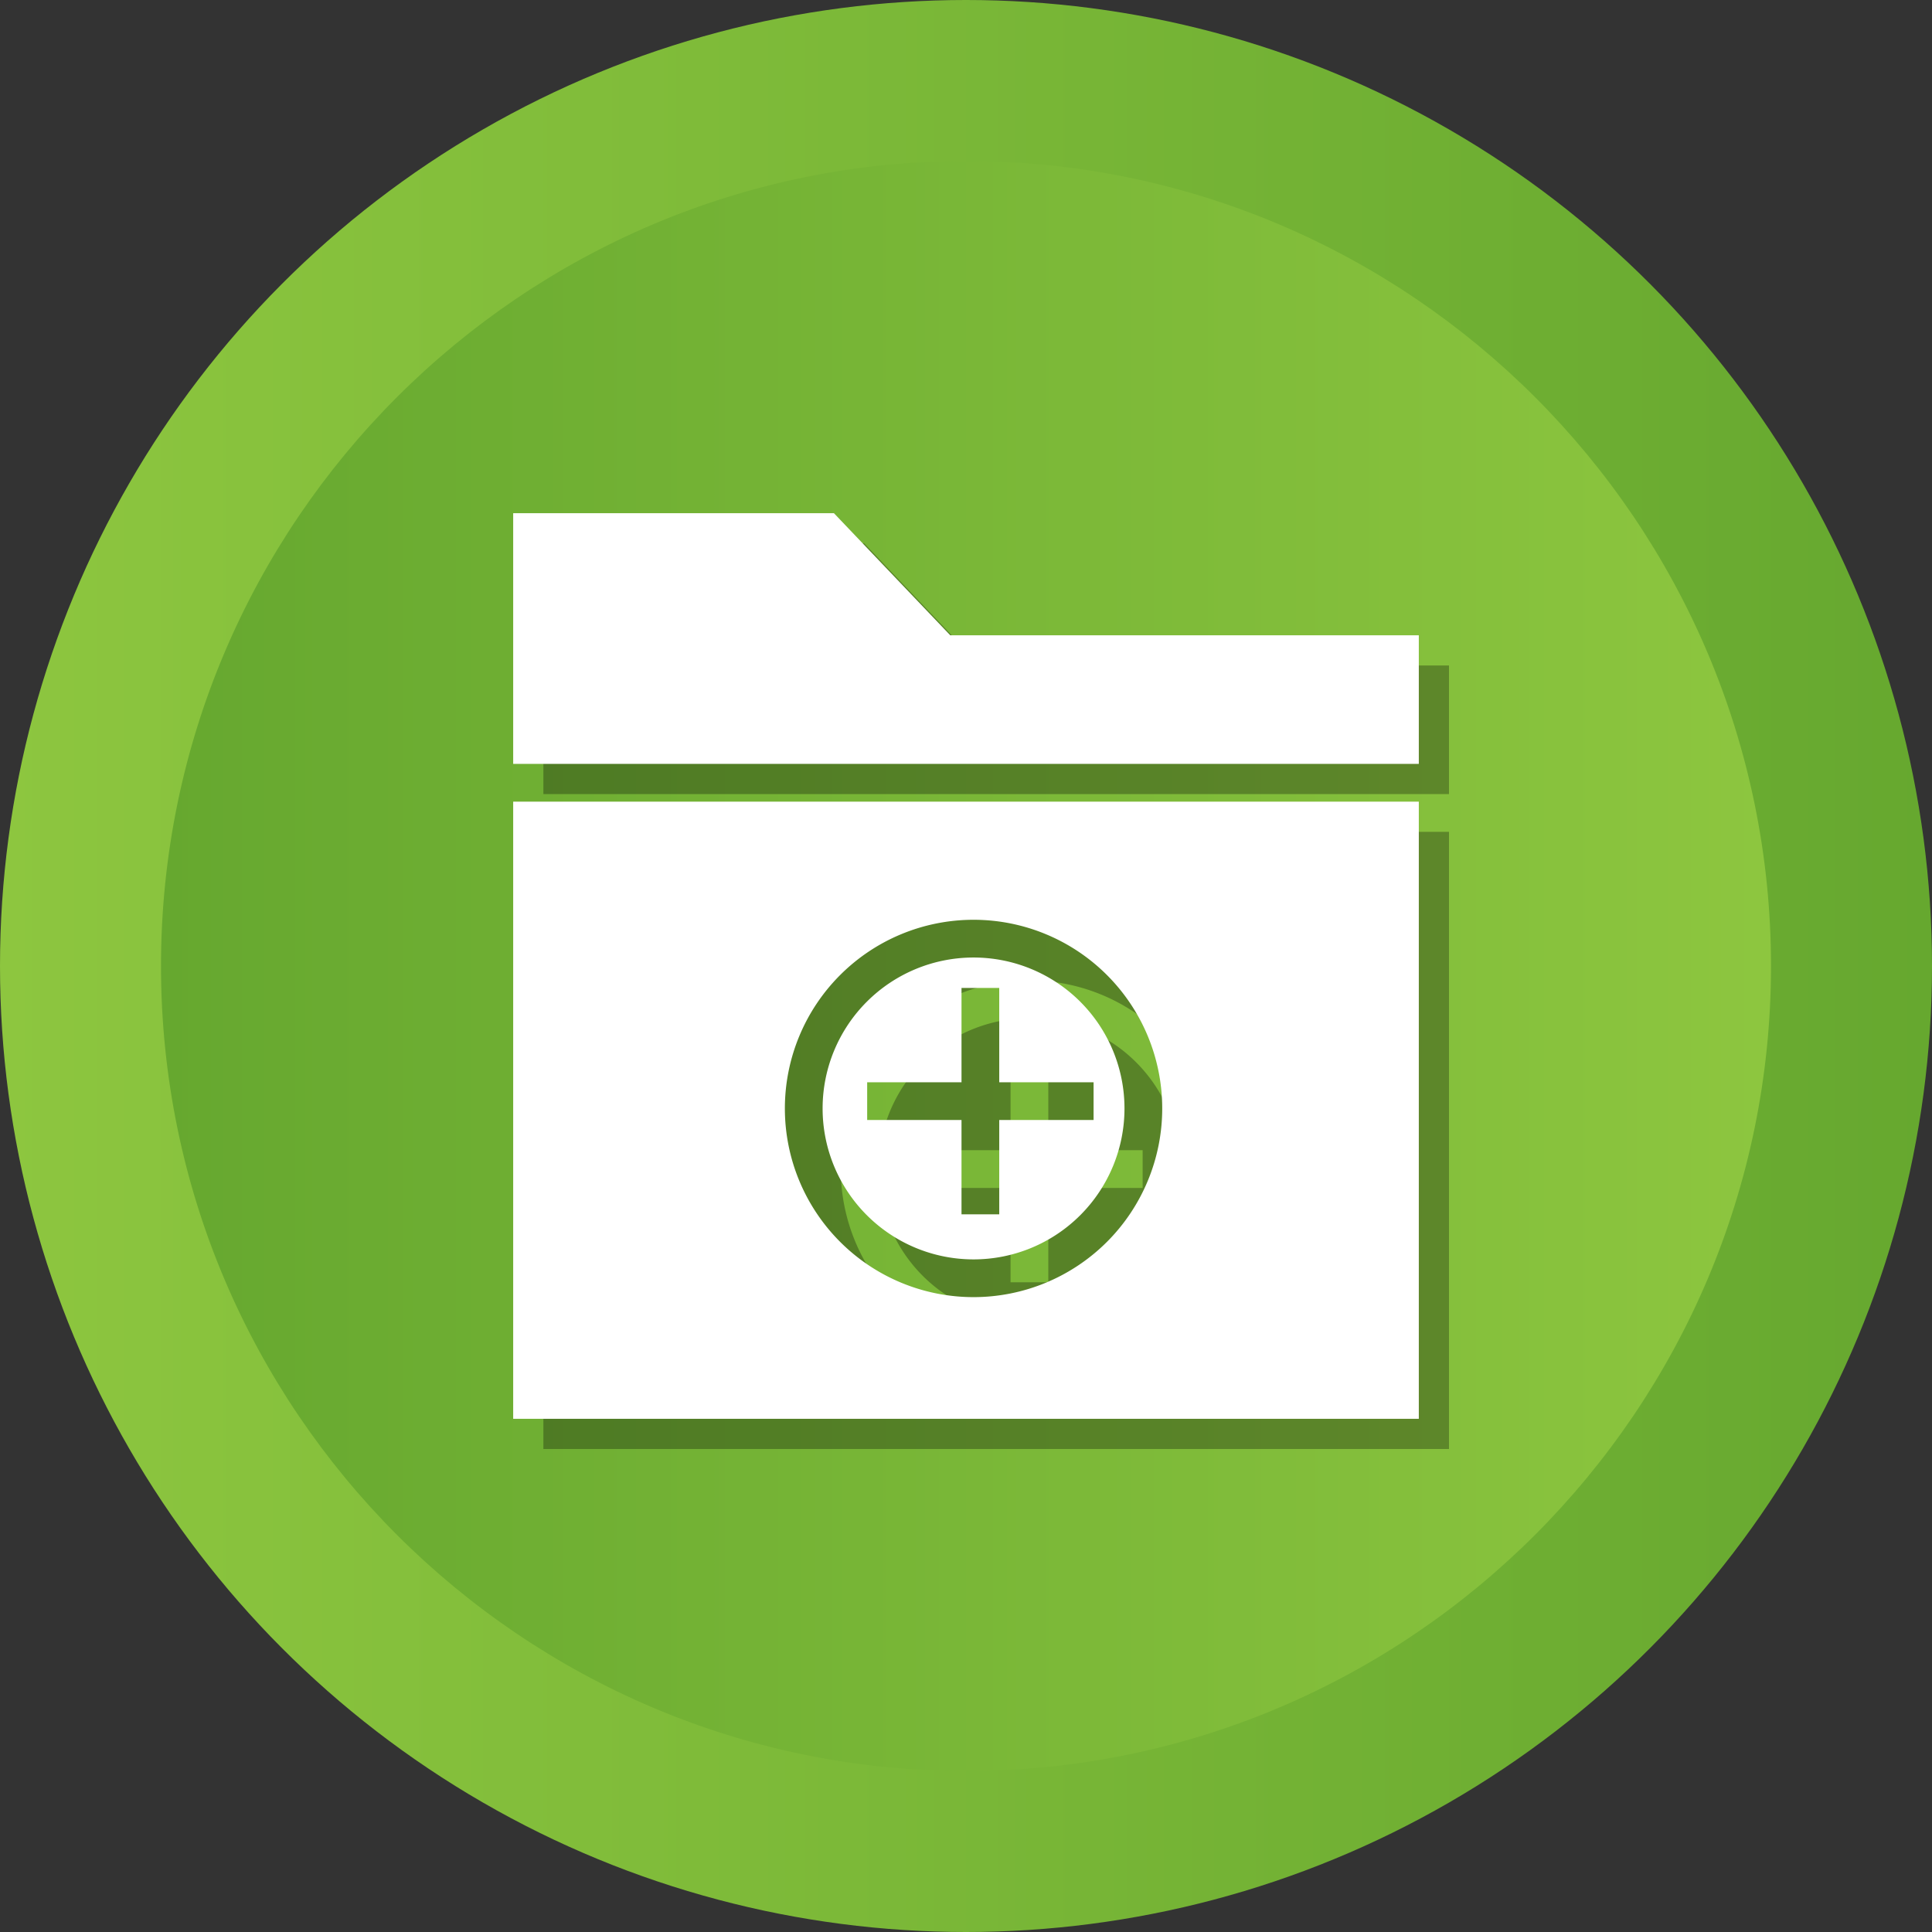 <?xml version="1.0" ?>
<svg enable-background="new 0 0 512 512" id="Layer_1" version="1.1" viewBox="0 0 512 512" xml:space="preserve" xmlns="http://www.w3.org/2000/svg" xmlns:xlink="http://www.w3.org/1999/xlink">
  <rect x="0" y="0" width="512" height="512" fill="#333333" stroke="none"/>
  <g>
    <g>
      <linearGradient gradientUnits="userSpaceOnUse" id="SVGID_1_" x1="-0" x2="512" y1="256" y2="256">
        <stop offset="0" style="stop-color:#8DC63F"/>
        <stop offset="1" style="stop-color:#66A82F"/>
      </linearGradient><circle cx="256" cy="256" fill="url(#SVGID_1_)" r="256"/>
      <linearGradient gradientUnits="userSpaceOnUse" id="SVGID_2_" x1="42.667" x2="469.333" y1="256.001" y2="256.001">
        <stop offset="0" style="stop-color:#66A82F"/>
        <stop offset="1" style="stop-color:#8DC63F"/>
      </linearGradient>
      <path d="M256,469.334c-117.631,0-213.333-95.702-213.333-213.333    c0-117.631,95.702-213.333,213.333-213.333c117.636,0,213.333,95.702,213.333,213.333    C469.333,373.631,373.636,469.334,256,469.334z" fill="url(#SVGID_2_)"/>
    </g>
    <g>
      <path d="M144,301.752V384h120h120v-82.248v-81.309H144V301.752z M237.81,314.813
        m -15, -5
        a 45,45 0 1,1 100,0
        a 45,45 0 1,1 -100,0
        m 90, 0
        a 15,15 0 1,0 -80,0
        a 15,15 0 1,0 80,0
        m -70, 5
        v-10 h25 v-25 h10 v25 h25 v10 h-25 v25 h-10 v-25 h-25
        " opacity="0.3"/>
      <polygon opacity="0.3" points="259.835,176.359 229,144 144,144 144,210.443 384,210.443 384,176.359   "/>
    </g>
    <g>
      <path d="
        M136,293.752V376
        h120h120
        v-82.248
        v-81.309
        H136V293.752z
        m 72, 0
        a 45,45 0 1,1 100,0
        a 45,45 0 1,1 -100,0
        m 90, 0
        a 15,15 0 1,0 -80,0
        a 15,15 0 1,0 80,0
        M229.81,296.813
        v-10 h25 v-25 h10 v25 h25 v10 h-25 v25 h-10 v-25 h-25

        " fill="#FFFFFF"/>
      <polygon fill="#FFFFFF" points="251.835,168.359 221,136 136,136 136,202.443 376,202.443 376,168.359   "/>
    </g>
  </g>
</svg>
<!-- A 45 45, 1, 1, 1, 175 265 Z -->
<!-- v-10 h25 v-25 h10 v25 h25 v10 h-25 v25 h-10 v-25 h-25 -->
<!-- A 45 45, 1, 1, 1, 125 275 -->
